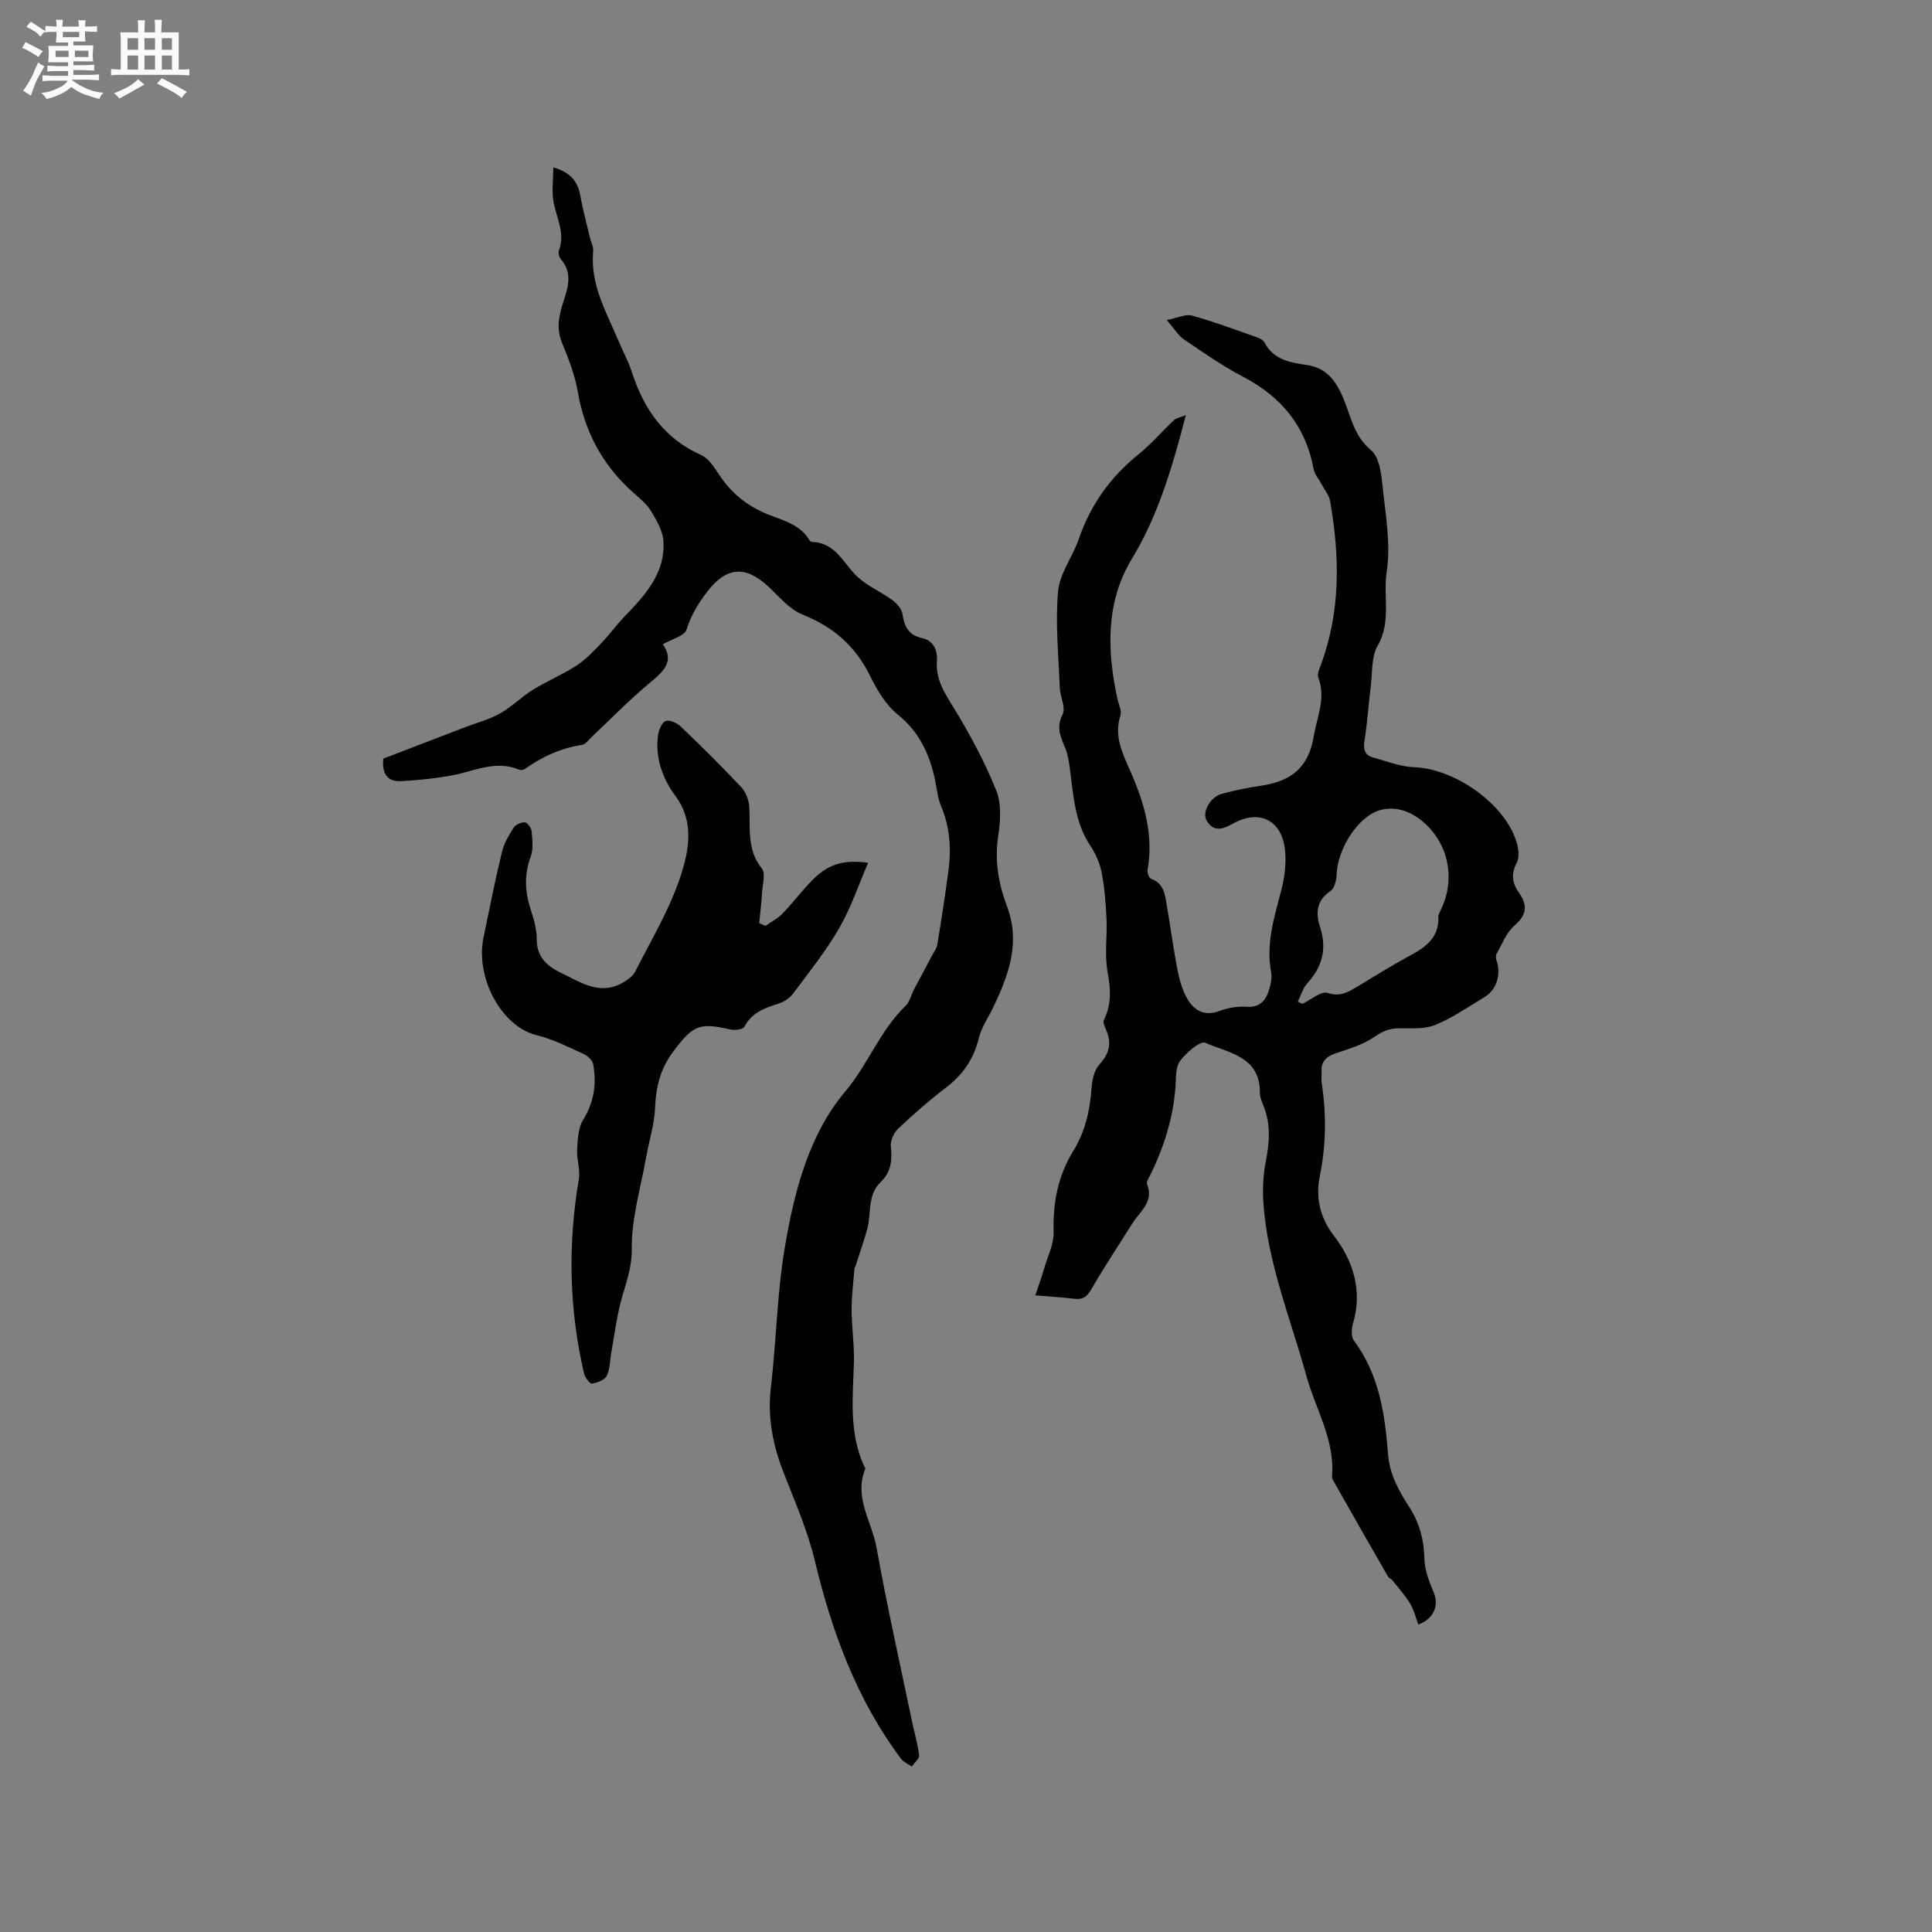 <svg enable-background="new 0 0 400 400" viewBox="0 0 400 400" xmlns="http://www.w3.org/2000/svg"><rect x="0" y="0" width="400" height="400" fill="#808080" stroke="none"/><path d="m6.8 9.5c.6.3 1.3.7 2.1 1.1-.4.4-.7.8-.9 1.2-.7-.4-1.3-.8-1.8-1.1s-1.1-.6-1.6-.8c.2-.4.5-.8.7-1.2.4.2.8.5 1.5.8zm.9 6.9c-.3.6-.5 1.1-.7 1.7s-.4 1.1-.6 1.7c-.6-.4-1.1-.7-1.6-1 .7-1 1.2-1.8 1.5-2.4.3-.5.6-1.1.8-1.7.3-.6.5-1.2.8-1.8.3.3.8.6 1.3.8-.7 1.3-1.2 2.2-1.5 2.7zm.1-11c.4.3 1 .7 1.7 1.1-.5.2-.8.6-1.1 1.1-.5-.6-1-1-1.4-1.2s-.9-.6-1.5-.8c.2-.4.5-.7.9-1.1.5.3.9.6 1.4.9zm10.5 13.1c1 .4 2 .6 3.1.7-.4.4-.7.8-.8 1.3-.9-.2-1.9-.6-3-.9-1-.4-2-.9-2.8-1.6-.5.4-1.1.9-1.9 1.3s-1.9.9-3.3 1.2c-.1-.3-.5-.8-1.1-1.3 1 0 2.1-.3 3.2-.8 1.2-.5 1.9-1 2.3-1.7h-3.2c-.4 0-1 0-2 .1v-1.2c1 0 1.7.1 2 .1h3.3v-1h-2.3c-.2 0-.9 0-2 .1v-1.2c1.2 0 1.9.1 2 .1h2.3v-.8h-4.1c0-.7.1-1.2.1-1.6 0-.5 0-1.1-.1-1.8h4.1v-.7h-2.5c0-.6.1-1.1.1-1.6v-.6h-.5c-.4 0-1 0-1.8.1v-1.3c1.2 0 1.9.1 2.1.1h.2c0-.3 0-.8-.1-1.4h1.4c0 .6-.1 1-.1 1.4h3.4c0-.4 0-.8-.1-1.3h1.5c0 .4-.1.9-.1 1.3.7 0 1.5 0 2.5-.1v1.2c-1 0-1.8-.1-2.5-.1v.6c0 .3 0 .8.1 1.5h-2.5v.8h4.1c0 .7-.1 1.3-.1 1.8s0 1 .1 1.5h-4.1v.8h1.4c.8 0 1.8 0 2.9-.1v1.2c-1 0-1.9-.1-2.8-.1h-1.5v1h3.2c.3 0 1 0 2.1-.1v1.2c-1.1 0-1.8-.1-2.1-.1h-3.4l-.1.1c1.4 1 2.4 1.5 3.4 1.9zm-4.1-6.7v-1.3h-2.7v1.3zm2.2-4.1v-1.1h-3.4v1.1zm1.9 4.1v-1.3h-2.8v1.3z" fill="#fafafb"/><path d="m37 6.7v2.3 5.4c1 0 1.8 0 2.2-.1v1.3c-.6 0-1.5-.1-2.5-.1h-11.9c-.7 0-1.3 0-1.8.1v-1.3c.5 0 1.1.1 2 .1v-5.2c0-1 0-1.8-.1-2.5h3.7c0-1.3 0-2.1-.1-2.5h1.5c0 .4-.1 1.3-.1 2.5h2.2c0-1.2 0-2.1-.1-2.6h1.5c0 .4-.1 1.3-.1 2.6zm-12.3 13.7c-.3-.4-.7-.8-1.1-1.1 1.1-.4 2.1-.9 2.9-1.3.8-.5 1.5-1 2.1-1.6.4.4.9.8 1.3 1.1-2.5 1.4-4.2 2.4-5.2 2.9zm3.9-10.1v-2.4h-2.2v2.4zm0 4.1v-2.9h-2.2v2.9zm3.5-4.1v-2.4h-2.2v2.4zm0 4.1v-2.9h-2.2v2.9zm.4 2.9 1-1.1c.6.3 1.4.7 2.5 1.3s2 1.1 2.7 1.5c-.4.4-.8.8-1.1 1.3-.8-.8-2.5-1.7-5.1-3zm3.1-7v-2.4h-2.1v2.4zm0 4.1v-2.9h-2.1v2.9z" fill="#fafafb"/><g fill="#000001"><path d="m245.52 85.95c-2.79 10.67-5.65 20.62-11.19 29.77-5.43 8.97-5.15 19.01-2.97 29.02.25 1.13.91 2.41.61 3.38-1.37 4.33.41 7.8 2.1 11.64 2.82 6.4 4.82 13.14 3.52 20.37-.1.56.3 1.65.71 1.8 2.76 1 2.91 3.43 3.3 5.69.76 4.38 1.33 8.8 2.18 13.16.4 2.04.99 4.16 2.01 5.95 1.42 2.47 3.53 3.76 6.68 2.58 1.74-.65 3.75-1 5.59-.87 2.88.2 4.06-1.37 4.73-3.67.32-1.1.6-2.35.39-3.44-1.09-5.75.53-11.09 1.98-16.54.75-2.8 1.19-5.87.9-8.72-.64-6.3-5.35-8.64-10.88-5.5-2.21 1.25-3.99 1.61-5.33-.64-1.07-1.8.74-4.95 3.14-5.59 2.64-.71 5.35-1.26 8.06-1.66 6.46-.95 9.91-3.92 10.96-10.29.66-3.97 2.56-7.89.93-12.11-.28-.73.25-1.85.57-2.73 4.08-11.08 3.88-22.41 1.87-33.82-.22-1.27-1.21-2.4-1.84-3.6-.54-1.01-1.37-1.96-1.57-3.03-1.64-8.85-6.66-14.94-14.56-19.07-4.28-2.24-8.27-5.04-12.28-7.75-1.16-.79-1.94-2.15-3.57-4.02 2.25-.44 3.91-1.29 5.23-.92 4.56 1.27 9.01 2.94 13.49 4.51.58.2 1.28.58 1.54 1.08 1.87 3.61 5.38 4.14 8.8 4.65 4.15.61 6.09 3.49 7.52 6.92 1.56 3.73 2.16 7.77 5.72 10.71 1.65 1.36 2.1 4.64 2.35 7.12.62 6 1.78 12.2.89 18.04-.77 5.06 1 10.36-1.87 15.32-1.33 2.29-1.07 5.52-1.42 8.34-.47 3.78-.72 7.59-1.31 11.35-.27 1.76.03 2.97 1.76 3.44 2.81.78 5.65 1.92 8.51 2.02 8.3.29 18.57 7.38 21.14 15.25.46 1.41.74 3.38.11 4.56-1.26 2.36-.9 4.25.47 6.19 1.84 2.6 1.64 4.58-.95 6.8-1.67 1.43-2.54 3.82-3.69 5.83-.21.37-.14 1 .01 1.45.95 2.85.01 5.99-2.48 7.5-3.35 2.03-6.63 4.3-10.22 5.78-2.21.91-4.95.67-7.45.69-1.98.02-3.44.58-5.13 1.76-2.35 1.64-5.3 2.52-8.08 3.44-2.02.68-3.02 1.77-2.88 3.9.05.74-.09 1.5.02 2.22 1 6.52.92 12.9-.42 19.49-.81 3.95-.06 8.26 2.94 12.14 4 5.18 5.99 11.36 3.96 18.18-.32 1.09-.4 2.74.2 3.55 5.19 6.96 6.42 15.11 7.04 23.36.32 4.27 2.21 7.68 4.39 11.05 2.15 3.32 3.07 6.82 3.16 10.79.05 2.31.98 4.68 1.9 6.86 1.16 2.73.1 5.52-3.16 6.71-.55-1.45-.91-3.02-1.7-4.33-1.04-1.72-2.42-3.25-3.68-4.83-.26-.32-.75-.49-.94-.83-3.8-6.61-7.57-13.24-11.33-19.87-.15-.26-.23-.62-.21-.92.58-7.52-3.42-13.83-5.32-20.71-3.28-11.86-8.04-23.38-8.9-35.82-.19-2.81-.06-5.72.48-8.47.78-3.94 1.1-7.74-.44-11.55-.35-.88-.76-1.83-.76-2.75.06-7.59-6.54-8.25-11.32-10.37-1.03-.46-3.93 2.06-5.22 3.78-.95 1.27-.8 3.45-.93 5.24-.47 6.54-2.4 12.65-5.29 18.49-.28.57-.79 1.32-.61 1.76 1.47 3.66-1.43 5.61-3 8.09-2.88 4.55-5.85 9.05-8.55 13.71-.89 1.53-1.74 2.15-3.45 1.94-2.4-.29-4.82-.43-8.13-.71.7-2.1 1.33-3.84 1.85-5.62.73-2.5 2.01-5.03 1.94-7.52-.17-6.02.89-11.6 4.05-16.72 2.46-3.99 3.46-8.32 3.79-12.94.12-1.71.53-3.77 1.6-4.95 2.05-2.25 2.65-4.4 1.45-7.15-.29-.67-.73-1.61-.48-2.11 1.64-3.29 1.39-6.5.75-10.05-.64-3.54-.04-7.29-.21-10.93-.14-3.17-.39-6.37-.99-9.48-.38-1.96-1.24-3.95-2.35-5.61-3.22-4.82-3.5-10.34-4.22-15.78-.19-1.45-.4-2.95-.93-4.3-.92-2.34-2.04-4.34-.6-7.12.71-1.37-.52-3.66-.59-5.55-.25-6.64-.93-13.33-.35-19.91.33-3.71 3.02-7.16 4.29-10.85 2.45-7.11 6.57-12.89 12.43-17.59 2.62-2.11 4.83-4.73 7.29-7.04.55-.47 1.37-.58 2.45-1.02zm23.17 121.45c.32.14.65.28.97.42 1.76-.82 3.87-2.69 5.2-2.25 2.75.92 4.44-.29 6.4-1.45 3.36-2 6.66-4.11 10.1-5.96 3.47-1.86 6.64-3.76 6.44-8.38-.02-.48.31-1 .54-1.47 2.72-5.56 1.89-12.16-2.24-16.74-2.7-2.99-6.32-4.85-10.16-3.9-4.78 1.19-9.02 8.18-9.19 13.25-.04 1.23-.42 2.97-1.27 3.54-2.99 1.99-3.09 4.71-2.17 7.51 1.48 4.53.43 8.23-2.69 11.67-.91 1-1.3 2.49-1.93 3.76z"/><path d="m79.35 157.07c5.4-2.07 11.09-4.26 16.79-6.45 2.47-.95 5.09-1.63 7.37-2.9 2.41-1.34 4.4-3.41 6.75-4.87 2.97-1.83 6.24-3.19 9.16-5.09 1.96-1.28 3.6-3.08 5.24-4.79 1.6-1.66 2.94-3.56 4.54-5.22 4.32-4.48 8.62-9.05 8.14-15.84-.15-2.11-1.44-4.25-2.58-6.14-.85-1.41-2.24-2.54-3.51-3.66-6.37-5.61-10.17-12.56-11.62-20.96-.6-3.49-1.92-6.91-3.28-10.2-1.26-3.05-.57-5.84.35-8.65.98-3 1.8-5.88-.58-8.65-.36-.42-.58-1.29-.4-1.78 1.31-3.51-.41-6.58-1.08-9.85-.46-2.24-.09-4.65-.09-7.37 3.84 1.11 5.11 3.14 5.62 5.98.52 2.9 1.31 5.74 1.99 8.61.22.93.73 1.87.65 2.77-.64 6.93 2.77 12.69 5.3 18.7.86 2.05 1.96 4.02 2.64 6.12 2.48 7.75 6.67 13.93 14.42 17.38 1.57.7 2.73 2.6 3.77 4.15 2.5 3.75 5.76 6.39 9.93 8.09 3.18 1.29 6.75 2.08 8.72 5.39.1.17.33.36.5.36 5.05.12 6.6 4.69 9.64 7.4 2.06 1.84 4.74 2.96 6.99 4.62.94.69 1.98 1.85 2.13 2.92.37 2.57 1.26 4.35 3.99 4.95 2.56.56 3.29 2.64 3.14 4.87-.25 3.65 1.47 6.31 3.3 9.29 3.42 5.56 6.56 11.38 8.99 17.43 1.14 2.83.84 6.49.37 9.65-.74 5.03.14 9.77 1.85 14.31 2.83 7.51.36 14.12-2.76 20.73-1.03 2.19-2.51 4.25-3.07 6.55-1.05 4.36-3.33 7.61-6.86 10.3-3.45 2.63-6.73 5.51-9.88 8.49-.89.85-1.61 2.5-1.48 3.68.31 2.8.05 5.28-2.05 7.28-2.89 2.74-1.93 6.55-2.85 9.84-.74 2.62-1.64 5.2-2.47 7.79-.03.1-.15.18-.16.27-.22 2.89-.6 5.78-.59 8.67.01 3.66.59 7.34.47 10.99-.23 7.12-1 14.26 2 21.06.13.29.42.66.34.87-2.38 5.87 1.39 10.9 2.35 16.26 2.18 12.19 4.91 24.27 7.43 36.4.46 2.2 1.14 4.37 1.37 6.59.07.72-.97 1.55-1.5 2.34-.77-.54-1.73-.94-2.27-1.66-9.11-12.18-14.28-26.26-17.76-40.76-1.56-6.48-4.11-12.31-6.48-18.35-2.24-5.7-3.4-11.47-2.67-17.69 1.14-9.68 1.27-19.51 2.9-29.09 1.95-11.5 4.93-23.22 12.5-32.22 4.75-5.64 7.2-12.65 12.5-17.74.86-.82 1.13-2.23 1.72-3.35 1.2-2.29 2.43-4.57 3.64-6.86.43-.81 1.06-1.61 1.2-2.47.84-5.1 1.63-10.21 2.31-15.34.61-4.57.28-9.04-1.55-13.38-.73-1.72-.86-3.69-1.27-5.55-1.15-5.26-3.25-9.79-7.69-13.36-2.52-2.03-4.35-5.21-5.83-8.2-3.03-6.1-7.62-9.99-13.91-12.51-2.69-1.08-4.8-3.7-7.03-5.77-4.8-4.47-8.72-4.07-12.64 1.02-1.89 2.46-3.36 4.89-4.32 7.89-.43 1.33-3.05 1.96-4.9 3.03 2.46 3.52.2 5.6-2.66 7.96-4.24 3.5-8.08 7.49-12.1 11.26-.61.58-1.21 1.48-1.91 1.59-4.39.68-8.29 2.43-11.87 5-.3.21-.88.29-1.21.15-4.98-2.1-9.51.44-14.22 1.25-3.32.58-6.69.92-10.05 1.12-2.62.19-4.19-1.07-3.86-4.65z"/><path d="m158.48 191.7c1.21-.86 2.59-1.57 3.6-2.63 2.13-2.2 3.97-4.7 6.13-6.87 3.25-3.28 6.36-4.26 11.53-3.57-2.03 4.68-3.57 9.36-6 13.55-2.74 4.74-6.21 9.07-9.5 13.48-.7.95-1.89 1.76-3.02 2.12-2.86.91-5.55 1.81-7.09 4.79-.29.57-2.03.79-2.97.57-6.41-1.51-7.69-.82-11.7 4.47-2.72 3.59-3.66 7.36-3.83 11.73-.14 3.42-1.23 6.79-1.84 10.19-1.12 6.34-3.06 12.7-2.99 19.03.05 4.07-1.3 7.28-2.24 10.86-.91 3.44-1.35 7.01-1.98 10.52-.3 1.65-.25 3.46-.96 4.9-.43.88-1.97 1.47-3.09 1.62-.45.06-1.43-1.32-1.63-2.18-3.08-13.28-3.35-26.64-1.06-40.09.34-1.98-.47-4.12-.35-6.17.12-2.09.2-4.48 1.24-6.16 2.27-3.68 2.82-7.47 2.08-11.53-.15-.8-1.11-1.72-1.93-2.09-3.18-1.44-6.36-3.08-9.71-3.9-7.46-1.81-12.77-12.02-11.07-20.22 1.22-5.91 2.4-11.83 3.81-17.69.43-1.79 1.43-3.5 2.44-5.07.42-.65 1.57-1.16 2.35-1.1.51.03 1.3 1.15 1.36 1.83.15 1.75.4 3.69-.18 5.26-1.37 3.69-1.22 7.19-.04 10.84.65 2 1.28 4.13 1.28 6.2-.01 3.83 2.2 5.69 5.24 7.14 3.89 1.85 7.67 4.49 12.23 2.11 1.12-.58 2.39-1.44 2.93-2.5 3.35-6.61 7.25-13.07 9.49-20.06 1.63-5.11 2.76-10.99-1.16-16.27-2.69-3.62-4.21-7.87-3.62-12.53.14-1.09.73-2.62 1.54-2.99.75-.33 2.35.35 3.11 1.07 4.29 4.1 8.52 8.28 12.58 12.61.96 1.02 1.59 2.7 1.67 4.11.25 4.37-.55 8.81 2.6 12.73.8.99.16 3.2.06 4.85-.13 2.16-.39 4.31-.6 6.46.45.19.87.38 1.29.58z"/></g></svg>